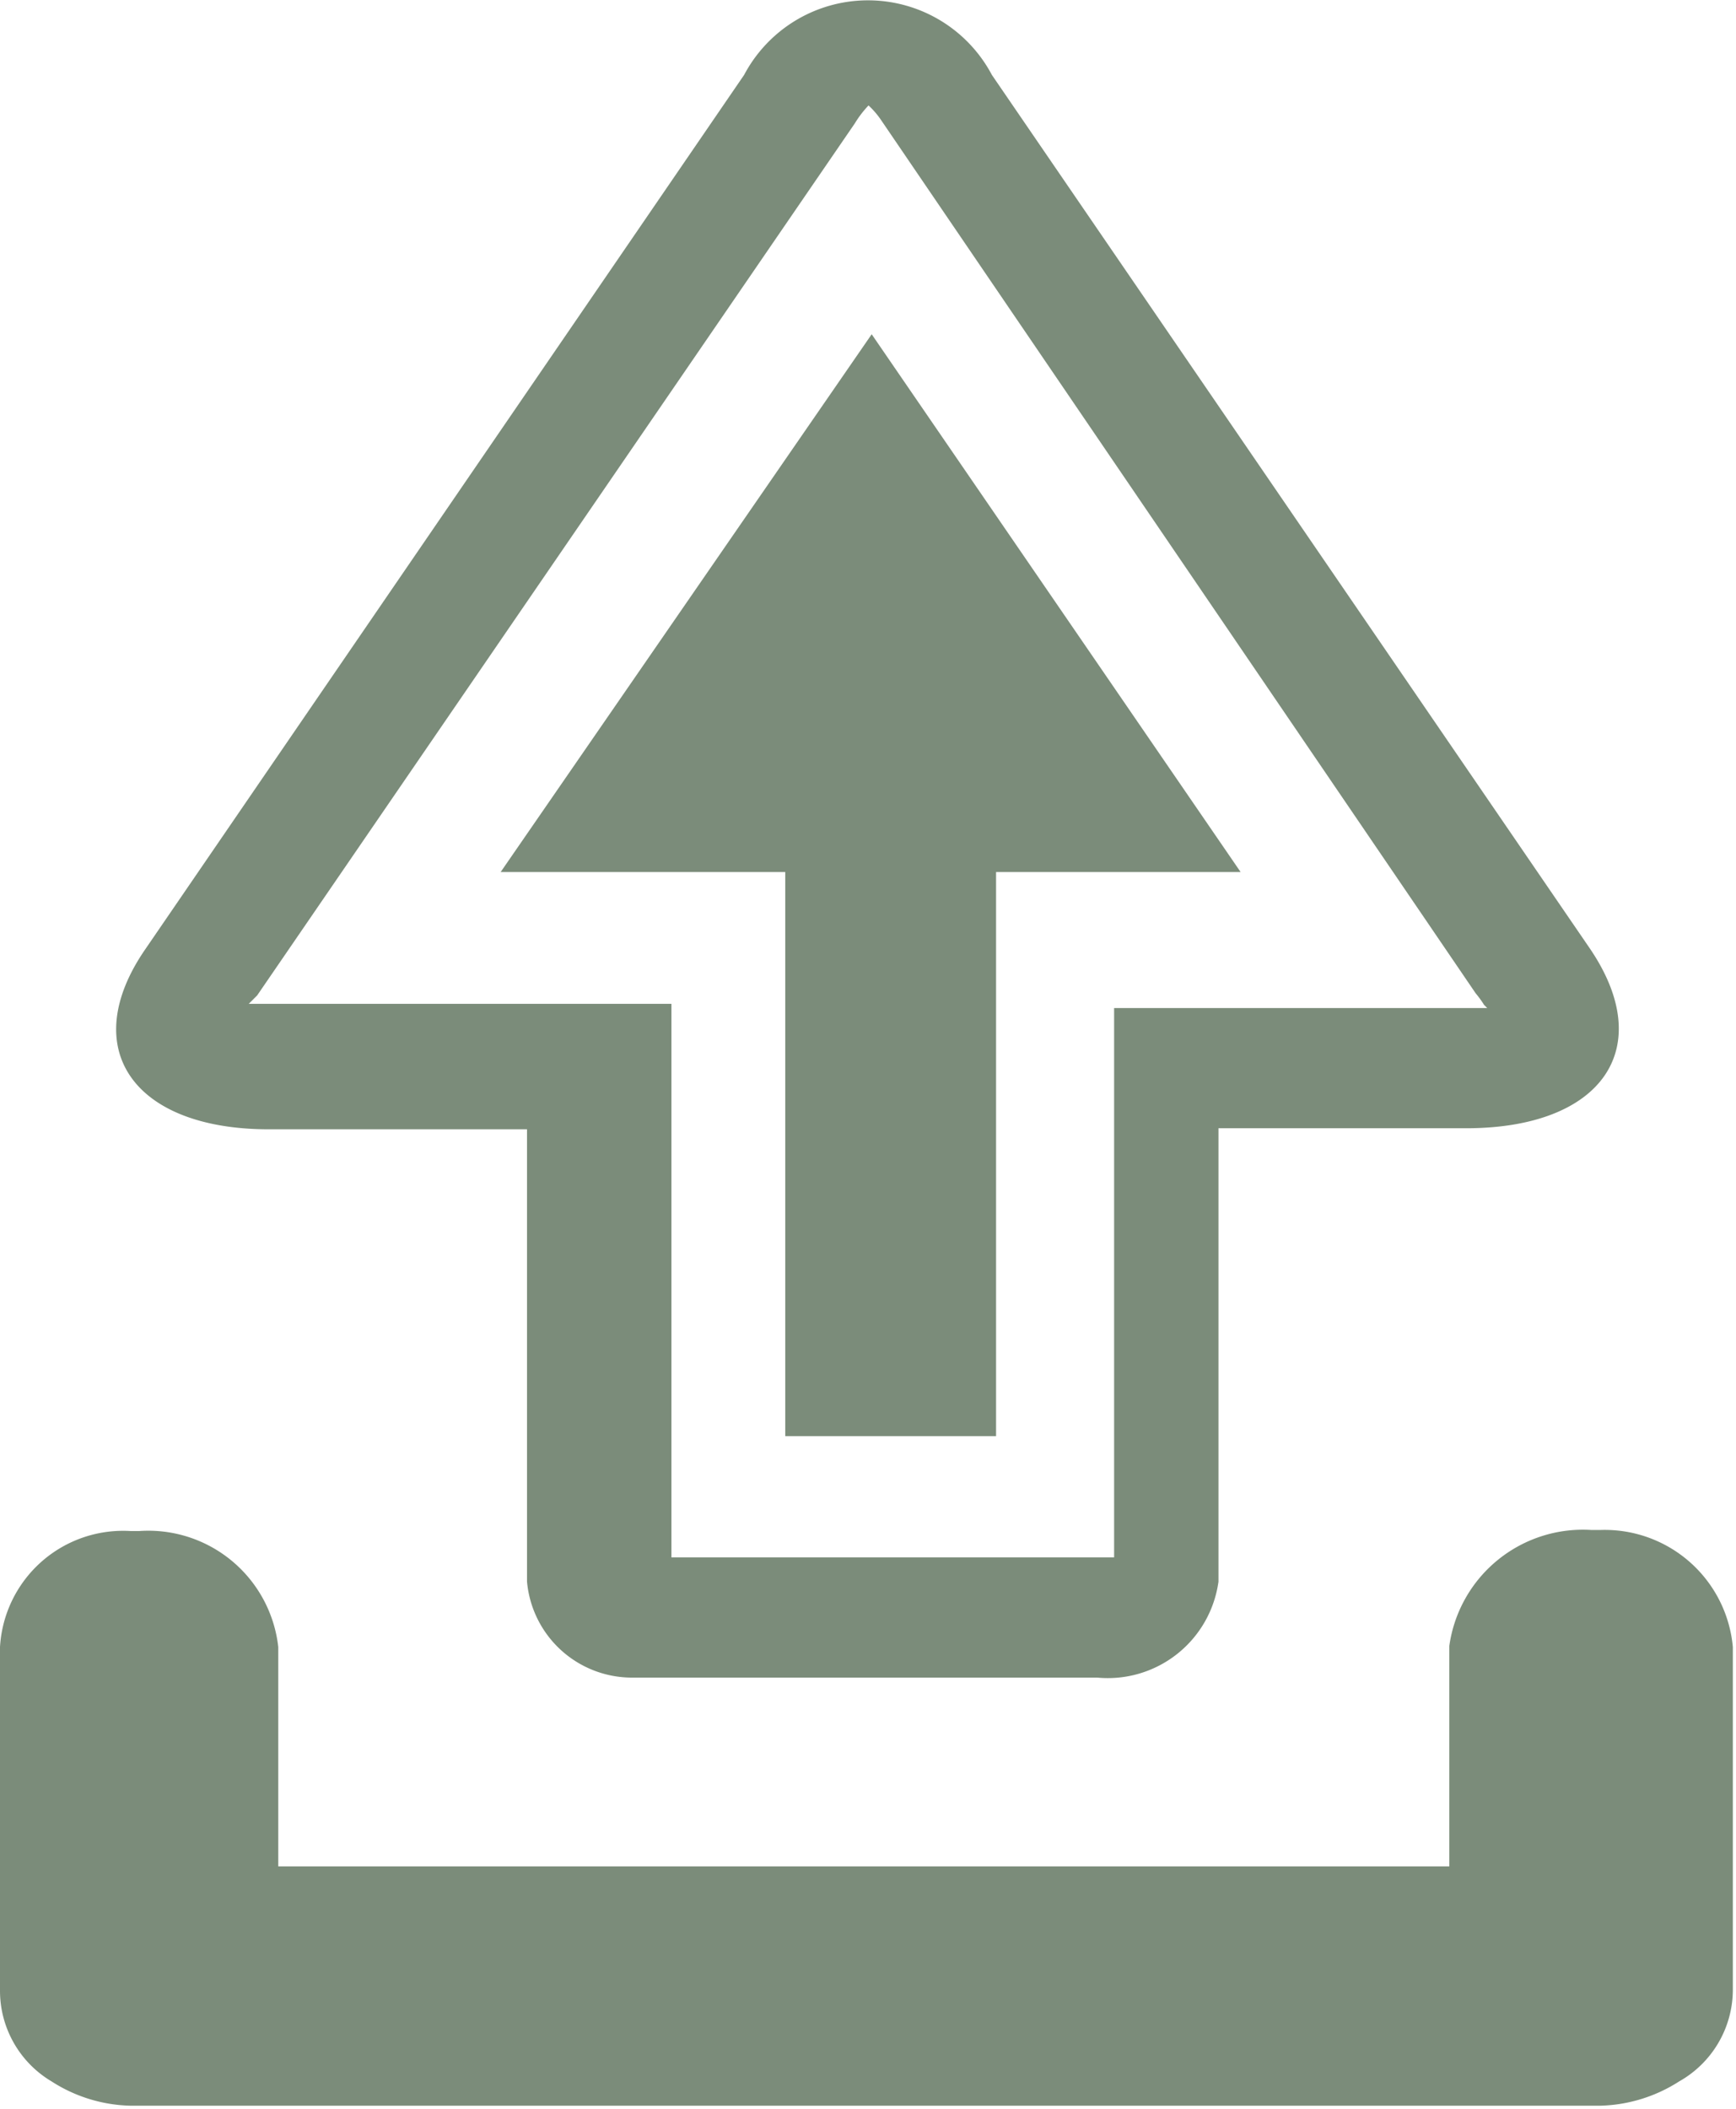 <svg xmlns="http://www.w3.org/2000/svg" viewBox="0 0 16.47 20"><defs><style>.cls-1{fill:#7b8c7a;}</style></defs><title>trich xuat 1</title><g id="Layer_2" data-name="Layer 2"><g id="Layer_1-2" data-name="Layer 1"><path class="cls-1" d="M15.18,14.51H15.1a1.28,1.28,0,0,0-1.35,1.1v2.09H2.64V15.62a1.24,1.24,0,0,0-1.32-1.1H1.24A1.17,1.17,0,0,0,0,15.62v3.26a1,1,0,0,0,.49.86h0s0,0,0,0a1.44,1.44,0,0,0,.75.23H15.18a1.45,1.45,0,0,0,.75-.23l0,0h0a1,1,0,0,0,.51-.87V15.62A1.22,1.22,0,0,0,15.18,14.51Z"/><path class="cls-1" d="M4.75,8.27h2.7v5.35h2V8.27h2.32l-3.5-5.1ZM9.41.71a1.33,1.33,0,0,0-2.35,0L1.38,9c-.65.94-.12,1.71,1.17,1.71H5V15A1,1,0,0,0,6,15.91h4.41A1.06,1.06,0,0,0,11.56,15V10.7h2.35c1.29,0,1.82-.76,1.17-1.71Zm4.7,8.85c-.05,0-.12,0-.2,0H10.57v5.21H6.37V9.52H2.56c-.08,0-.15,0-.2,0h0s0,0,.08-.08L8.11,1.17A1,1,0,0,1,8.24,1a.8.8,0,0,1,.12.14L14,9.42a1,1,0,0,1,.08.11Z"/></g></g></svg>